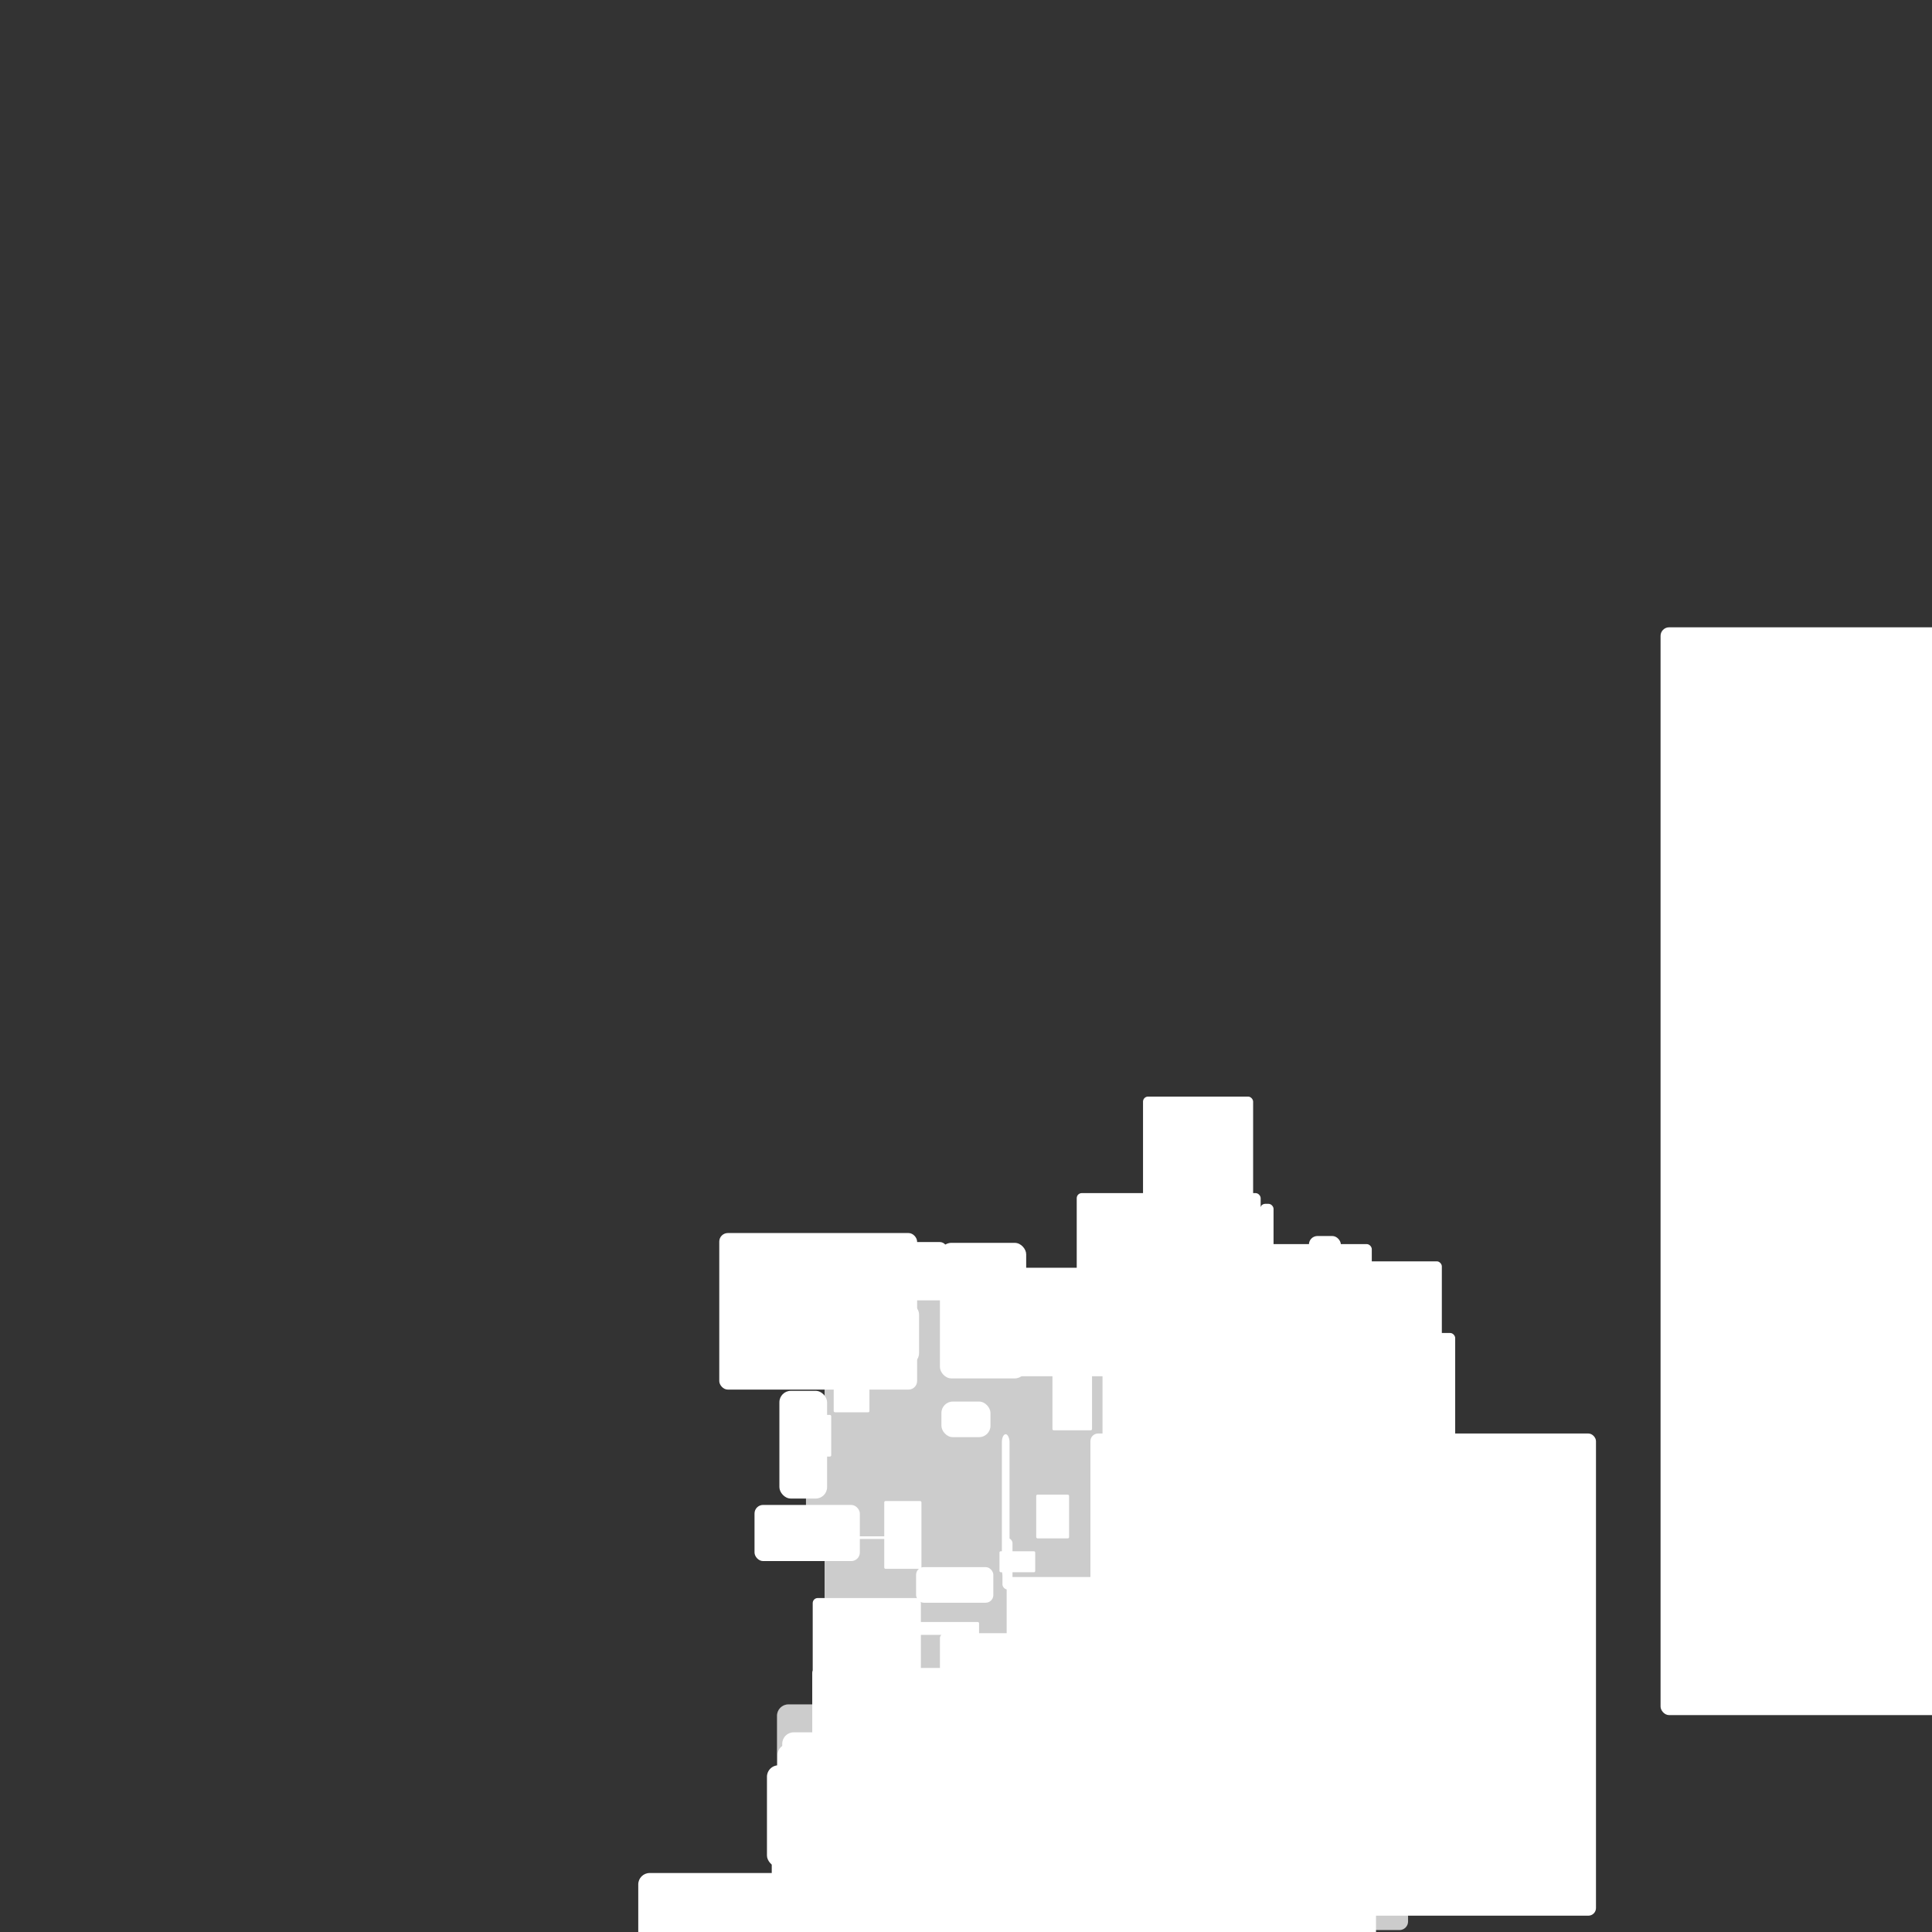 <?xml version="1.0" encoding="UTF-8" standalone="no"?>
<!-- Created with Inkscape (http://www.inkscape.org/) -->

<svg
   width="64"
   height="64"
   viewBox="0 0 16.933 16.933"
   version="1.1"
   id="svg5"
   sodipodi:docname="shadow5.svg"
   inkscape:version="1.1 (c4e8f9ed74, 2021-05-24)"
   xmlns:inkscape="http://www.inkscape.org/namespaces/inkscape"
   xmlns:sodipodi="http://sodipodi.sourceforge.net/DTD/sodipodi-0.dtd"
   xmlns="http://www.w3.org/2000/svg"
   xmlns:svg="http://www.w3.org/2000/svg">
  <rect x="0" y="0" width="16.933" height="16.933" fill="#333333" stroke="none"/>
  <sodipodi:namedview
     id="namedview7"
     pagecolor="#ffffff"
     bordercolor="#666666"
     borderopacity="1.0"
     inkscape:pageshadow="2"
     inkscape:pageopacity="0.0"
     inkscape:pagecheckerboard="0"
     inkscape:document-units="mm"
     showgrid="true"
     units="px"
     width="64px"
     inkscape:zoom="8"
     inkscape:cx="1.5625"
     inkscape:cy="37.6875"
     inkscape:window-width="1920"
     inkscape:window-height="1044"
     inkscape:window-x="0"
     inkscape:window-y="36"
     inkscape:window-maximized="1"
     inkscape:current-layer="layer1"
     inkscape:snap-nodes="false"
     showguides="false">
    <inkscape:grid
       type="xygrid"
       id="grid824"
       empspacing="11" />
  </sodipodi:namedview>
  <defs
     id="defs2" />
  <g
     inkscape:label="Layer 1"
     inkscape:groupmode="layer"
     id="layer1">
    <rect
       style="fill:#cccccc;fill-opacity:1;stroke:#000000;stroke-width:0.265;stroke-opacity:0"
       id="rect34907"
       width="4.608"
       height="4.493"
       x="7.812"
       y="11.822"
       ry="0.1" />
    <rect
       style="fill:#cccccc;fill-opacity:1;stroke:#000000;stroke-width:0.265;stroke-opacity:0"
       id="rect34913"
       width="2.419"
       height="2.996"
       x="7.156"
       y="14.356"
       ry="0.1" />
    <rect
       style="fill:#cccccc;fill-opacity:1;stroke:#000000;stroke-width:0.265;stroke-opacity:0"
       id="rect34917"
       width="2.536"
       height="1.711"
       x="9.262"
       y="11.243"
       ry="0.1" />
    <rect
       style="fill:#cccccc;fill-opacity:1;stroke:#000000;stroke-width:0.265;stroke-opacity:0"
       id="rect34919"
       width="2.26"
       height="2.654"
       x="10.465"
       y="14.01"
       ry="0.1" />
    <rect
       style="fill:#cccccc;fill-opacity:1;stroke:#000000;stroke-width:0.265;stroke-opacity:0"
       id="rect34921"
       width="1.813"
       height="2.823"
       x="7.227"
       y="11.292"
       ry="0.1" />
    <rect
       style="fill:#cccccc;fill-opacity:1;stroke:#000000;stroke-width:0.265;stroke-opacity:0"
       id="rect34935"
       width="1.145"
       height="1.489"
       x="6.81"
       y="14.938"
       ry="0.1" />
    <rect
       style="fill:#cccccc;fill-opacity:1;stroke:#000000;stroke-width:0.265;stroke-opacity:0"
       id="rect34937"
       width="1.049"
       height="1.173"
       x="9.767"
       y="10.844"
       ry="0.1" />
    <rect
       style="fill:#cccccc;fill-opacity:1;stroke:#000000;stroke-width:0.265;stroke-opacity:0"
       id="rect34947"
       width="0.986"
       height="1.135"
       x="7.064"
       y="12.318"
       ry="0.075" />
    <rect
       style="fill:#cccccc;fill-opacity:1;stroke:#000000;stroke-width:0.265;stroke-opacity:0"
       id="rect34951"
       width="1.6"
       height="0.914"
       x="10.741"
       y="16.002"
       ry="0.075" />
    <rect
       style="fill:#cccccc;fill-opacity:1;stroke:#000000;stroke-width:0.265;stroke-opacity:0"
       id="rect34967"
       width="1.186"
       height="0.868"
       x="6.902"
       y="16.502"
       ry="0.075" />
    <rect
       style="fill:#cccccc;fill-opacity:1;stroke:#000000;stroke-width:0.265;stroke-opacity:0"
       id="rect34973"
       width="1.128"
       height="1.308"
       x="6.714"
       y="16.517"
       ry="0.075" />
    <rect
       style="fill:#cccccc;fill-opacity:1;stroke:#000000;stroke-width:0.265;stroke-opacity:0"
       id="rect34975"
       width="1.032"
       height="1.041"
       x="10.39"
       y="16.231"
       ry="0.075" />
    <rect
       style="fill:#ffffff;fill-opacity:1;stroke:#000000;stroke-width:0.265;stroke-opacity:0"
       id="rect38115"
       width="3.492"
       height="9.534"
       x="14.554"
       y="5.498"
       ry="0.075" />
    <rect
       style="fill:#ffffff;fill-opacity:1;stroke:#000000;stroke-width:0.265;stroke-opacity:0"
       id="rect39063"
       width="1.734"
       height="1.372"
       x="6.304"
       y="10.807"
       ry="0.075" />
    <rect
       style="fill:#ffffff;fill-opacity:1;stroke:#000000;stroke-width:0.265;stroke-opacity:0"
       id="rect39065"
       width="0.923"
       height="0.492"
       x="6.613"
       y="13.19"
       ry="0.075" />
    <rect
       style="fill:#ffffff;fill-opacity:1;stroke:#000000;stroke-width:0.265;stroke-opacity:0"
       id="rect39067"
       width="0.961"
       height="0.703"
       x="10.064"
       y="11.386"
       ry="0.075" />
    <rect
       style="fill:#ffffff;fill-opacity:1;stroke:#000000;stroke-width:0.265;stroke-opacity:0"
       id="rect39069"
       width="0.28"
       height="1.192"
       x="11.472"
       y="10.833"
       ry="0.075" />
    <rect
       style="fill:#ffffff;fill-opacity:1;stroke:#000000;stroke-width:0.265;stroke-opacity:0"
       id="rect39071"
       width="0.647"
       height="0.271"
       x="10.494"
       y="13.401"
       ry="0.075" />
    <rect
       style="fill:#ffffff;fill-opacity:1;stroke:#000000;stroke-width:0.265;stroke-opacity:0"
       id="rect39073"
       width="0.113"
       height="0.831"
       x="10.553"
       y="15.013"
       ry="0.056" />
    <rect
       style="fill:#ffffff;fill-opacity:1;stroke:#000000;stroke-width:0.265;stroke-opacity:0"
       id="rect39075"
       width="0.518"
       height="0.342"
       x="11.405"
       y="16.141"
       ry="0.056" />
    <rect
       style="fill:#ffffff;fill-opacity:1;stroke:#000000;stroke-width:0.265;stroke-opacity:0"
       id="rect39077"
       width="0.263"
       height="0.44"
       x="10.67"
       y="16.788"
       ry="0.056" />
    <rect
       style="fill:#ffffff;fill-opacity:1;stroke:#000000;stroke-width:0.265;stroke-opacity:0"
       id="rect39079"
       width="0.877"
       height="0.831"
       x="6.601"
       y="16.889"
       ry="0.056" />
    <rect
       style="fill:#ffffff;fill-opacity:1;stroke:#000000;stroke-width:0.265;stroke-opacity:0"
       id="rect39081"
       width="0.259"
       height="0.575"
       x="8.677"
       y="16.457"
       ry="0.056" />
    <rect
       style="fill:#ffffff;fill-opacity:1;stroke:#000000;stroke-width:0.265;stroke-opacity:0"
       id="rect39083"
       width="1.47"
       height="0.726"
       x="7.115"
       y="17.333"
       ry="0.1" />
    <rect
       style="fill:#ffffff;fill-opacity:1;stroke:#000000;stroke-width:0.265;stroke-opacity:0"
       id="rect39085"
       width="1.299"
       height="1.173"
       x="11.651"
       y="13.807"
       ry="0.1" />
    <rect
       style="fill:#ffffff;fill-opacity:1;stroke:#000000;stroke-width:0.265;stroke-opacity:0"
       id="rect39087"
       width="0.639"
       height="0.308"
       x="10.949"
       y="16.683"
       ry="0.1" />
    <rect
       style="fill:#ffffff;fill-opacity:1;stroke:#000000;stroke-width:0.265;stroke-opacity:0"
       id="rect39089"
       width="0.363"
       height="0.632"
       x="6.856"
       y="15.183"
       ry="0.1" />
    <rect
       style="fill:#ffffff;fill-opacity:1;stroke:#000000;stroke-width:0.265;stroke-opacity:0"
       id="rect39091"
       width="0.43"
       height="0.312"
       x="8.251"
       y="12.284"
       ry="0.1" />
    <rect
       style="fill:#ffffff;fill-opacity:1;stroke:#000000;stroke-width:0.265;stroke-opacity:0"
       id="rect39400"
       width="0.631"
       height="0.91"
       x="6.814"
       y="15.284"
       ry="0.1" />
    <rect
       style="fill:#ffffff;fill-opacity:1;stroke:#000000;stroke-width:0.265;stroke-opacity:0"
       id="rect39402"
       width="0.631"
       height="0.508"
       x="8.339"
       y="15.878"
       ry="0.1" />
    <rect
       style="fill:#ffffff;fill-opacity:1;stroke:#000000;stroke-width:0.265;stroke-opacity:0"
       id="rect39404"
       width="1.111"
       height="0.267"
       x="6.889"
       y="16.98"
       ry="0.1" />
    <rect
       style="fill:#ffffff;fill-opacity:1;stroke:#000000;stroke-width:0.265;stroke-opacity:0"
       id="rect39406"
       width="0.422"
       height="0.556"
       x="8.155"
       y="16.382"
       ry="0.1" />
    <rect
       style="fill:#ffffff;fill-opacity:1;stroke:#000000;stroke-width:0.265;stroke-opacity:0"
       id="rect39408"
       width="0.422"
       height="0.289"
       x="9.299"
       y="16.645"
       ry="0.1" />
    <rect
       style="fill:#ffffff;fill-opacity:1;stroke:#000000;stroke-width:0.265;stroke-opacity:0"
       id="rect39410"
       width="0.547"
       height="1.207"
       x="10.298"
       y="15.637"
       ry="0.1" />
    <rect
       style="fill:#ffffff;fill-opacity:1;stroke:#000000;stroke-width:0.265;stroke-opacity:0"
       id="rect39412"
       width="0.869"
       height="0.327"
       x="11.547"
       y="15.739"
       ry="0.1" />
    <rect
       style="fill:#ffffff;fill-opacity:1;stroke:#000000;stroke-width:0.265;stroke-opacity:0"
       id="rect39414"
       width="1.115"
       height="0.523"
       x="10.92"
       y="14.419"
       ry="0.1" />
    <rect
       style="fill:#ffffff;fill-opacity:1;stroke:#000000;stroke-width:0.265;stroke-opacity:0"
       id="rect39416"
       width="0.835"
       height="0.432"
       x="11.217"
       y="12.874"
       ry="0.1" />
    <rect
       style="fill:#ffffff;fill-opacity:1;stroke:#000000;stroke-width:0.265;stroke-opacity:0"
       id="rect39418"
       width="0.242"
       height="0.774"
       x="11.772"
       y="11.525"
       ry="0.1" />
    <rect
       style="fill:#ffffff;fill-opacity:1;stroke:#000000;stroke-width:0.265;stroke-opacity:0"
       id="rect39420"
       width="0.422"
       height="0.541"
       x="7.633"
       y="11.419"
       ry="0.1" />
    <rect
       style="fill:#ffffff;fill-opacity:1;stroke:#000000;stroke-width:0.265;stroke-opacity:0"
       id="rect39422"
       width="0.756"
       height="1.188"
       x="8.238"
       y="10.893"
       ry="0.1" />
    <rect
       style="fill:#ffffff;fill-opacity:1;stroke:#000000;stroke-width:0.265;stroke-opacity:0"
       id="rect39424"
       width="0.865"
       height="0.707"
       x="10.624"
       y="11.055"
       ry="0.1" />
    <rect
       style="fill:#ffffff;fill-opacity:1;stroke:#000000;stroke-width:0.265;stroke-opacity:0"
       id="rect39426"
       width="0.418"
       height="0.944"
       x="6.831"
       y="12.19"
       ry="0.1" />
    <rect
       style="fill:#ffffff;fill-opacity:1;stroke:#000000;stroke-width:0.265;stroke-opacity:0"
       id="rect39428"
       width="0.422"
       height="0.876"
       x="6.764"
       y="16.194"
       ry="0.1" />
    <rect
       style="fill:#ffffff;fill-opacity:1;stroke:#000000;stroke-width:0.265;stroke-opacity:0"
       id="rect39430"
       width="0.898"
       height="0.808"
       x="11.162"
       y="16.295"
       ry="0.1" />
    <rect
       style="fill:#ffffff;fill-opacity:1;stroke:#000000;stroke-width:0.265;stroke-opacity:0"
       id="rect39432"
       width="0.334"
       height="0.707"
       x="6.421"
       y="17.427"
       ry="0.1" />
    <rect
       style="fill:#ffffff;fill-opacity:1;stroke:#000000;stroke-width:0.265;stroke-opacity:0"
       id="rect39434"
       width="1.65"
       height="1.722"
       x="5.594"
       y="16.416"
       ry="0.1" />
    <rect
       style="fill:#ffffff;fill-opacity:1;stroke:#000000;stroke-width:0.265;stroke-opacity:0"
       id="rect39761"
       width="1.642"
       height="0.891"
       x="6.722"
       y="15.472"
       ry="0.1" />
    <rect
       style="fill:#ffffff;fill-opacity:1;stroke:#000000;stroke-width:0.265;stroke-opacity:0"
       id="rect39763"
       width="0.898"
       height="0.981"
       x="7.161"
       y="16.465"
       ry="0.1" />
    <rect
       style="fill:#ffffff;fill-opacity:1;stroke:#000000;stroke-width:0.265;stroke-opacity:0"
       id="rect39765"
       width="1.165"
       height="1.15"
       x="10.732"
       y="15.521"
       ry="0.1" />
    <rect
       style="fill:#ffffff;fill-opacity:1;stroke:#000000;stroke-width:0.265;stroke-opacity:0"
       id="rect39767"
       width="1.316"
       height="0.218"
       x="9.458"
       y="17.16"
       ry="0.1" />
    <rect
       style="fill:#ffffff;fill-opacity:1;stroke:#000000;stroke-width:0.265;stroke-opacity:0"
       id="rect39769"
       width="0.088"
       height="0.451"
       x="8.786"
       y="13.48"
       ry="0.044" />
    <rect
       style="fill:#ffffff;fill-opacity:1;stroke:#000000;stroke-width:0.265;stroke-opacity:0"
       id="rect39771"
       width="0.936"
       height="0.436"
       x="8.627"
       y="16.021"
       ry="0.044" />
    <rect
       style="fill:#ffffff;fill-opacity:1;stroke:#000000;stroke-width:0.265;stroke-opacity:0"
       id="rect39773"
       width="0.948"
       height="1.391"
       x="7.123"
       y="14.006"
       ry="0.044" />
    <rect
       style="fill:#ffffff;fill-opacity:1;stroke:#000000;stroke-width:0.265;stroke-opacity:0"
       id="rect39775"
       width="1.065"
       height="0.823"
       x="7.912"
       y="16.615"
       ry="0.044" />
    <rect
       style="fill:#ffffff;fill-opacity:1;stroke:#000000;stroke-width:0.265;stroke-opacity:0"
       id="rect39777"
       width="0.485"
       height="1.68"
       x="11.522"
       y="14.54"
       ry="0.044" />
    <rect
       style="fill:#ffffff;fill-opacity:1;stroke:#000000;stroke-width:0.265;stroke-opacity:0"
       id="rect39779"
       width="0.915"
       height="0.665"
       x="10.064"
       y="16.604"
       ry="0.044" />
    <rect
       style="fill:#ffffff;fill-opacity:1;stroke:#000000;stroke-width:0.265;stroke-opacity:0"
       id="rect39781"
       width="0.965"
       height="1.729"
       x="10.018"
       y="9.611"
       ry="0.044" />
    <rect
       style="fill:#ffffff;fill-opacity:1;stroke:#000000;stroke-width:0.265;stroke-opacity:0"
       id="rect40119"
       width="2.448"
       height="2.538"
       x="7.119"
       y="14.619"
       ry="0.044" />
    <rect
       style="fill:#ffffff;fill-opacity:1;stroke:#000000;stroke-width:0.265;stroke-opacity:0"
       id="rect40121"
       width="2.97"
       height="2.015"
       x="8.902"
       y="15.329"
       ry="0.044" />
    <rect
       style="fill:#ffffff;fill-opacity:1;stroke:#000000;stroke-width:0.265;stroke-opacity:0"
       id="rect40123"
       width="0.948"
       height="1.782"
       x="11.689"
       y="11.055"
       ry="0.044" />
    <rect
       style="fill:#ffffff;fill-opacity:1;stroke:#000000;stroke-width:0.265;stroke-opacity:0"
       id="rect40125"
       width="1.612"
       height="1.447"
       x="9.437"
       y="10.457"
       ry="0.044" />
    <rect
       style="fill:#ffffff;fill-opacity:1;stroke:#000000;stroke-width:0.265;stroke-opacity:0"
       id="rect40127"
       width="1.241"
       height="2.414"
       x="11.513"
       y="11.683"
       ry="0.044" />
    <rect
       style="fill:#ffffff;fill-opacity:1;stroke:#000000;stroke-width:0.265;stroke-opacity:0"
       id="rect40129"
       width="1.487"
       height="1.173"
       x="10.21"
       y="15.175"
       ry="0.044" />
    <rect
       style="fill:#ffffff;fill-opacity:1;stroke:#000000;stroke-width:0.265;stroke-opacity:0"
       id="rect40541"
       width="2.999"
       height="2.173"
       x="8.238"
       y="14.314"
       ry="0.044" />
    <rect
       style="fill:#ffffff;fill-opacity:1;stroke:#000000;stroke-width:0.396;stroke-opacity:0"
       id="rect40543"
       width="4.431"
       height="4.226"
       x="9.557"
       y="12.564"
       ry="0.067" />
    <rect
       style="fill:#ffffff;fill-opacity:1;stroke:#000000;stroke-width:0.265;stroke-opacity:0"
       id="rect40545"
       width="0.117"
       height="2.038"
       x="11.045"
       y="10.551"
       ry="0.044" />
    <rect
       style="fill:#ffffff;fill-opacity:1;stroke:#000000;stroke-width:0.265;stroke-opacity:0"
       id="rect40547"
       width="2.36"
       height="1.861"
       x="9.663"
       y="10.904"
       ry="0.044" />
    <rect
       style="fill:#ffffff;fill-opacity:1;stroke:#000000;stroke-width:0.265;stroke-opacity:0"
       id="rect40549"
       width="1.466"
       height="1.229"
       x="8.823"
       y="13.822"
       ry="0.044" />
    <rect
       style="fill:#ffffff;fill-opacity:1;stroke:#000000;stroke-width:0.265;stroke-opacity:0"
       id="rect41351"
       width="1.93"
       height="0.951"
       x="8.422"
       y="11.111"
       ry="0.067" />
    <rect
       style="fill:#ffffff;fill-opacity:1;stroke:#000000;stroke-width:0.265;stroke-opacity:0"
       id="rect41353"
       width="1.136"
       height="0.511"
       x="7.169"
       y="10.886"
       ry="0.067" />
    <rect
       style="fill:#ffffff;fill-opacity:1;stroke:#000000;stroke-width:0.265;stroke-opacity:0"
       id="rect41355"
       width="0.677"
       height="0.312"
       x="8.029"
       y="13.735"
       ry="0.067" />
    <rect
       style="fill:#ffffff;fill-opacity:1;stroke:#000000;stroke-width:0.265;stroke-opacity:0"
       id="rect41357"
       width="0.067"
       height="1.263"
       x="8.781"
       y="12.57"
       ry="0.067" />
    <rect
       style="fill:#ffffff;fill-opacity:1;stroke:#000000;stroke-width:0.265;stroke-opacity:0"
       id="rect41359"
       width="0.526"
       height="0.023"
       x="7.277"
       y="13.465"
       ry="0.011" />
    <rect
       style="fill:#ffffff;fill-opacity:1;stroke:#000000;stroke-width:0.265;stroke-opacity:0"
       id="rect41361"
       width="0.326"
       height="0.594"
       x="7.75"
       y="13.156"
       ry="0.011" />
    <rect
       style="fill:#ffffff;fill-opacity:1;stroke:#000000;stroke-width:0.265;stroke-opacity:0"
       id="rect41363"
       width="0.288"
       height="0.383"
       x="9.082"
       y="13.1"
       ry="0.011" />
    <rect
       style="fill:#ffffff;fill-opacity:1;stroke:#000000;stroke-width:0.265;stroke-opacity:0"
       id="rect41365"
       width="0.313"
       height="0.184"
       x="8.76"
       y="13.596"
       ry="0.011" />
    <rect
       style="fill:#ffffff;fill-opacity:1;stroke:#000000;stroke-width:0.265;stroke-opacity:0"
       id="rect41367"
       width="0.347"
       height="0.624"
       x="9.224"
       y="11.912"
       ry="0.011" />
    <rect
       style="fill:#ffffff;fill-opacity:1;stroke:#000000;stroke-width:0.265;stroke-opacity:0"
       id="rect41369"
       width="0.388"
       height="0.365"
       x="6.897"
       y="12.401"
       ry="0.011" />
    <rect
       style="fill:#ffffff;fill-opacity:1;stroke:#000000;stroke-width:0.265;stroke-opacity:0"
       id="rect41371"
       width="0.313"
       height="0.571"
       x="7.307"
       y="11.807"
       ry="0.011" />
    <rect
       style="fill:#ffffff;fill-opacity:1;stroke:#000000;stroke-width:0.265;stroke-opacity:0"
       id="rect41373"
       width="0.89"
       height="0.113"
       x="7.691"
       y="14.216"
       ry="0.011" />
  </g>
</svg>

